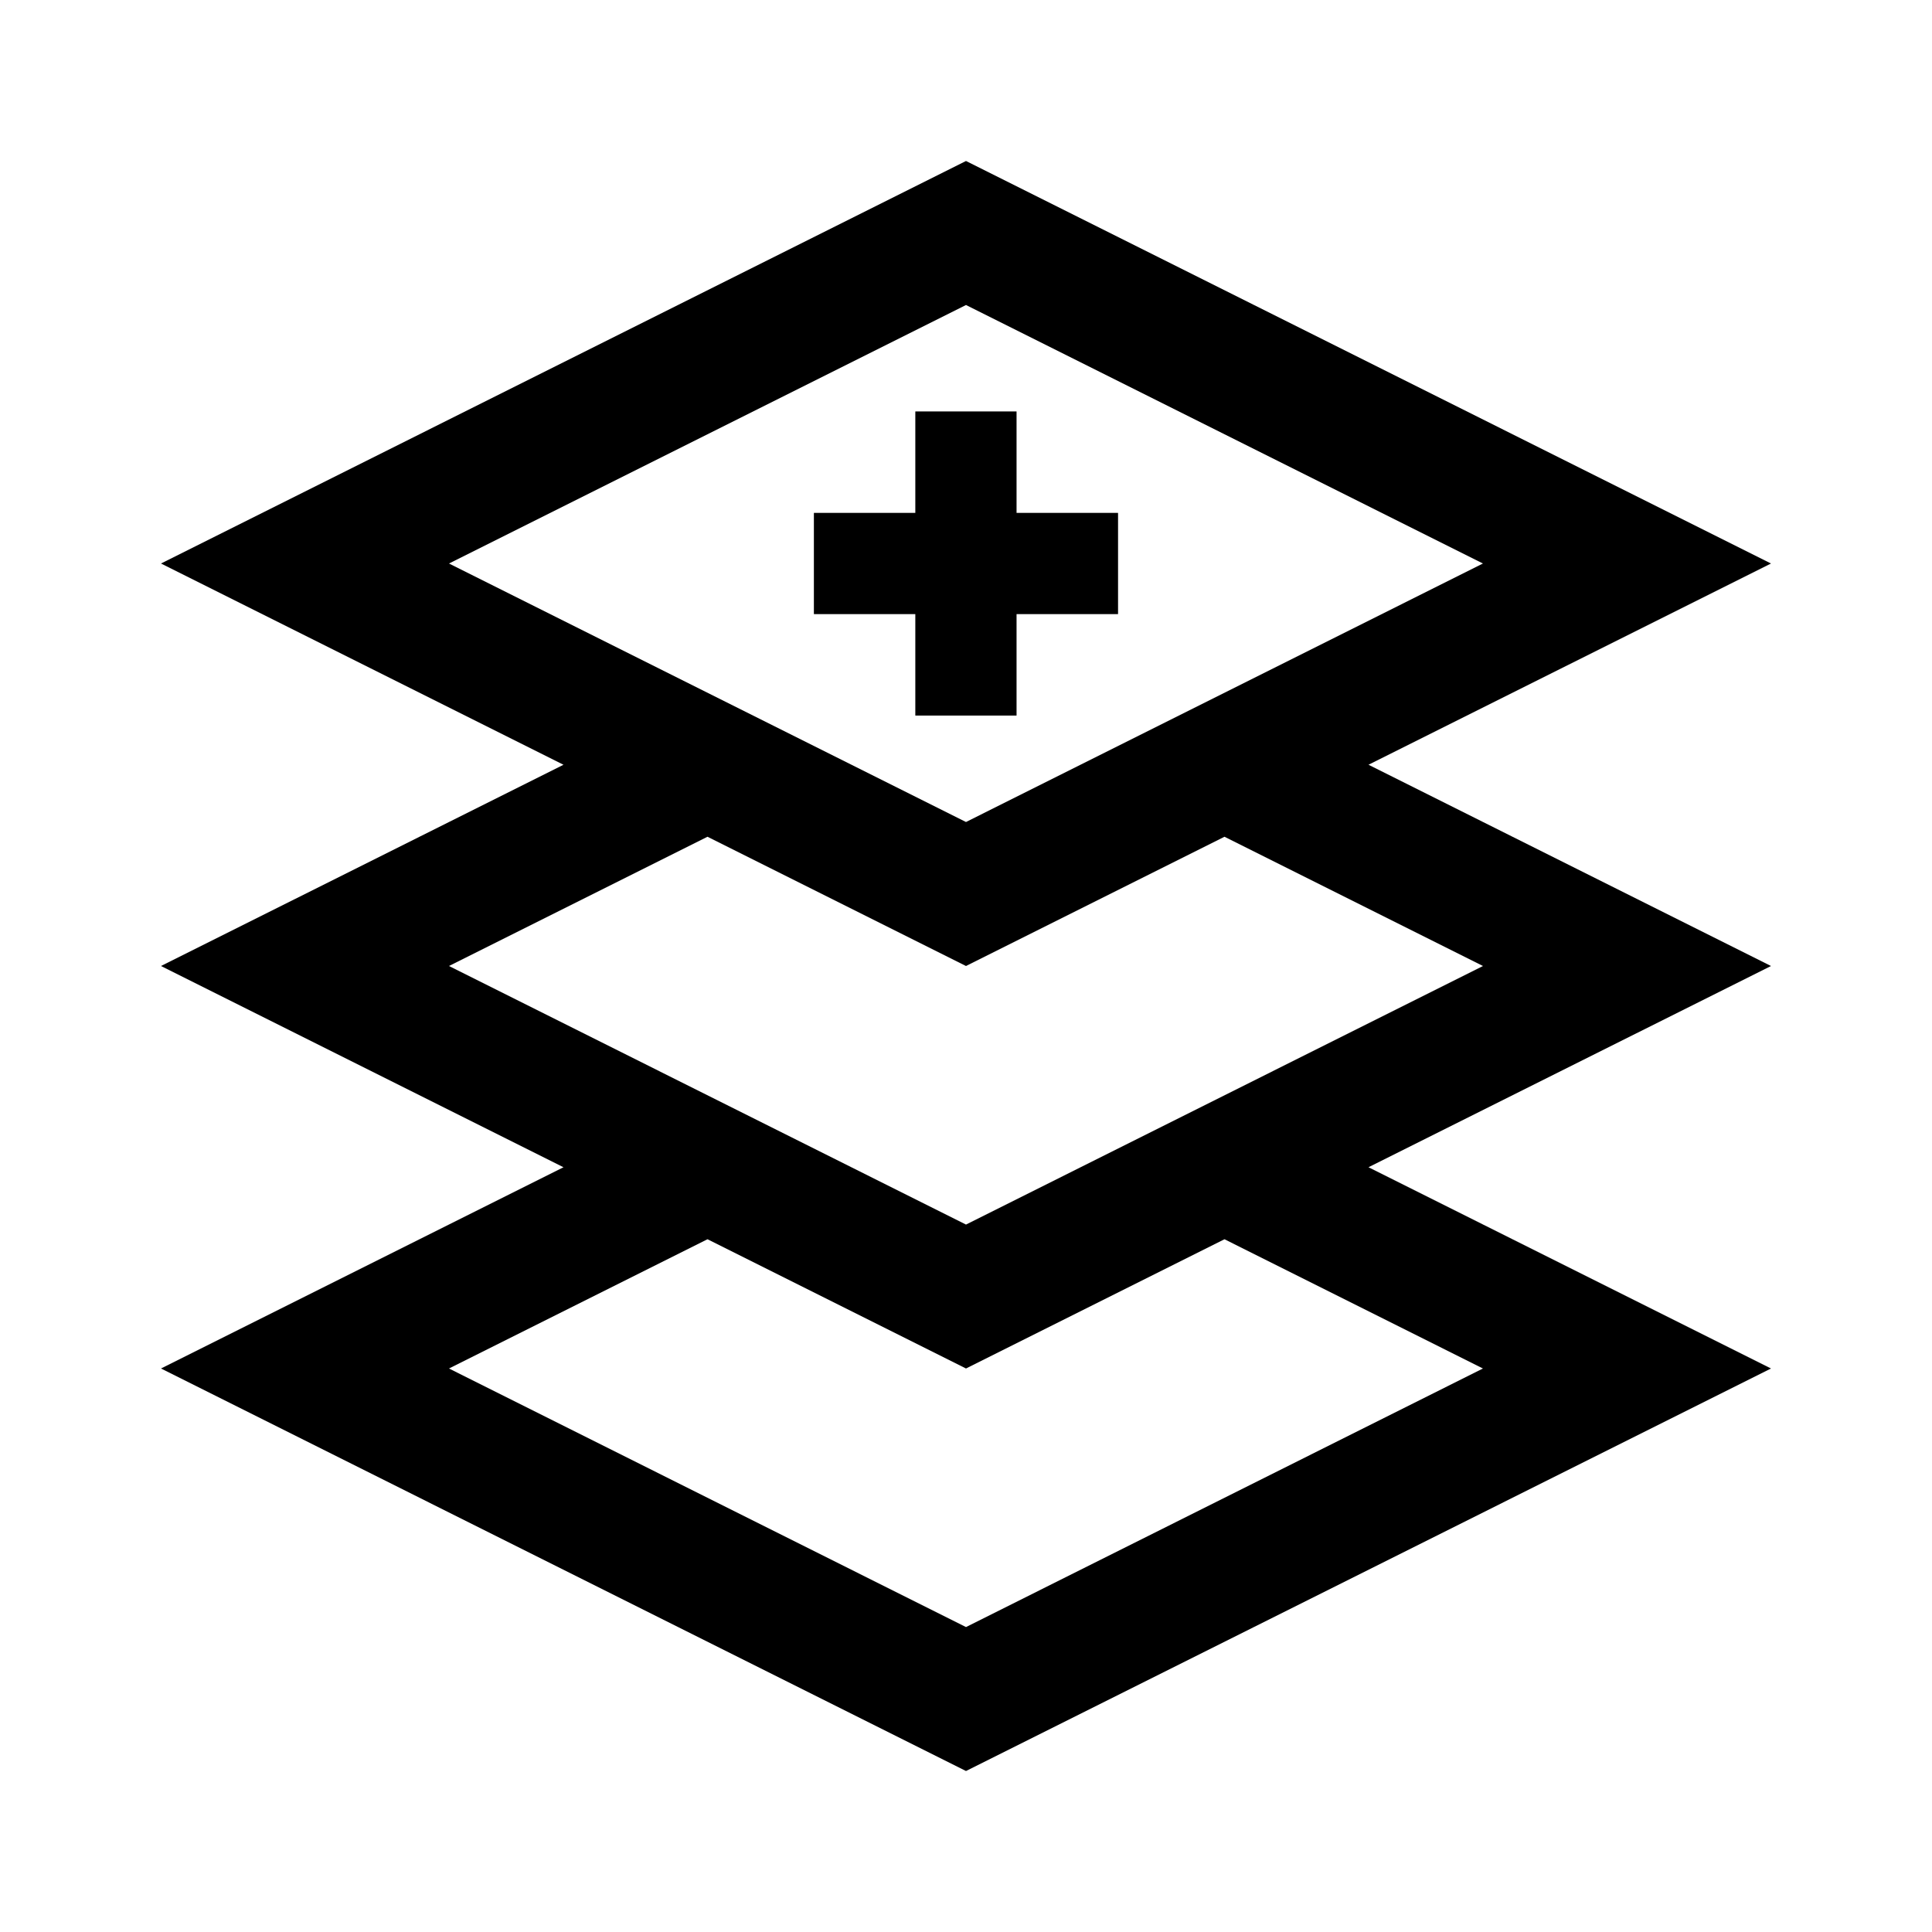 <?xml version="1.0" encoding="utf-8"?>
<!-- Generator: Adobe Illustrator 15.0.2, SVG Export Plug-In  -->
<!DOCTYPE svg PUBLIC "-//W3C//DTD SVG 1.1//EN" "http://www.w3.org/Graphics/SVG/1.1/DTD/svg11.dtd">
<svg version="1.1"
	 xmlns="http://www.w3.org/2000/svg" xmlns:xlink="http://www.w3.org/1999/xlink" xmlns:a="http://ns.adobe.com/AdobeSVGViewerExtensions/3.0/"
	 x="0px" y="0px" width="30px" height="30px" viewBox="-2.5 -2.5 30 30"
	 overflow="visible" enable-background="new -2.5 -2.5 30 30" xml:space="preserve">
<defs>
</defs>
<path d="M18.75,9.375L25,6.25L12.5,0L0,6.25l6.25,3.125L0,12.5l6.25,3.125L0,18.75L12.5,25L25,18.75l-6.25-3.125L25,12.5
	L18.75,9.375z M4.472,6.25L12.5,2.236l8.027,4.014L12.5,10.264L4.472,6.25z M20.527,18.75L12.5,22.765L4.472,18.75l4.014-2.007
	L12.5,18.75l4.014-2.007L20.527,18.75z M12.5,16.515L4.472,12.5l4.014-2.007L12.5,12.5l4.014-2.007l4.014,2.007L12.5,16.515z"/>
<polygon points="13.285,8.608 13.285,7.036 14.857,7.036 14.861,7.035 14.861,5.465 14.857,5.464 13.285,5.464 13.285,3.892 
	13.285,3.889 11.714,3.889 11.713,3.892 11.713,5.464 10.142,5.464 10.138,5.465 10.138,7.035 10.142,7.036 11.713,7.036 
	11.713,8.608 11.714,8.611 13.285,8.611 "/>
</svg>
